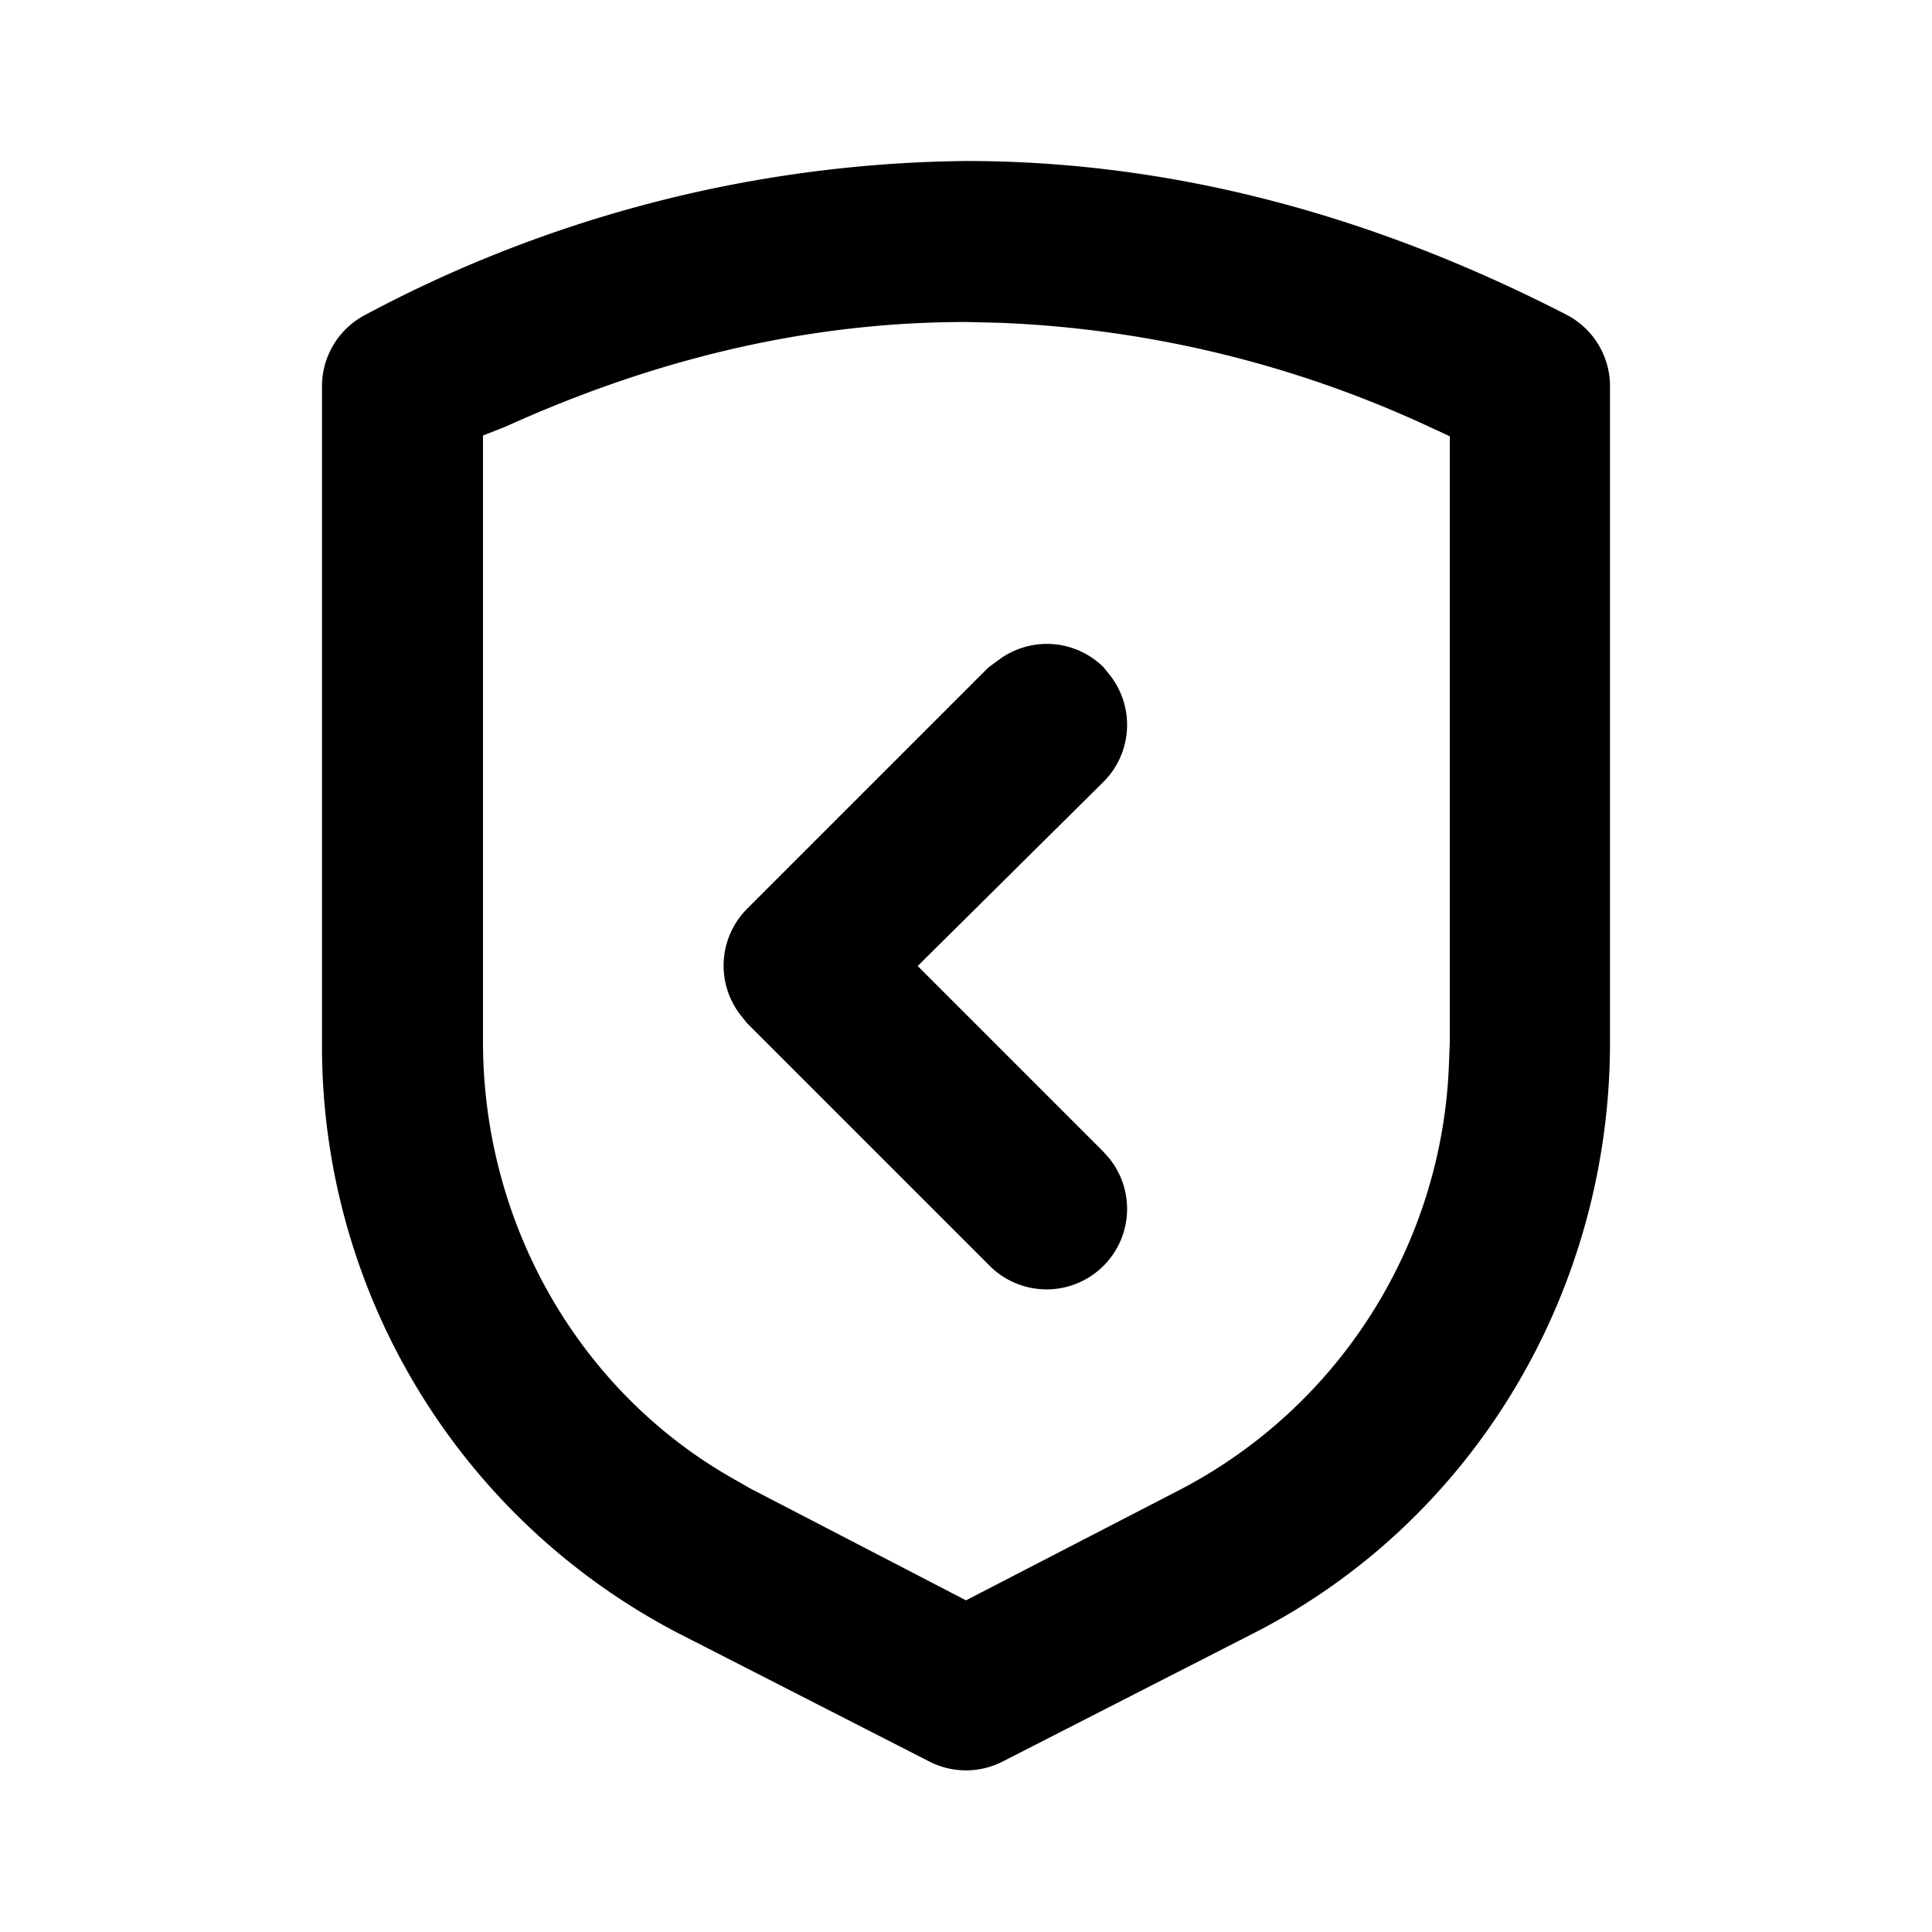 <svg xmlns="http://www.w3.org/2000/svg" viewBox="0 0 24 24">
  <path d="M12 2c2.5 0 4.99.64 7.46 1.91a1 1 0 01.54.89v8.15c0 3.1-1.7 5.94-4.41 7.33l-3.13 1.6a1 1 0 01-.92 0l-3.13-1.6A8.22 8.22 0 014 12.95V4.8a1 1 0 01.54-.89A16.18 16.18 0 0112 2zm0 2c-1.9 0-3.8.43-5.72 1.3L6 5.41v7.53c0 2.27 1.2 4.35 3.11 5.43l.21.12L12 19.88l2.67-1.38A6.22 6.22 0 0018 13.2l.01-.25V5.42l-.28-.13a13.96 13.96 0 00-5.31-1.28zm.39 4.21a1 1 0 011.32.08l.08.1a1 1 0 01-.08 1.32L11.4 12l2.3 2.3.08.09a1 1 0 01-1.5 1.32l-3-3-.08-.1a1 1 0 01.08-1.32l3-3z"/>
</svg>
